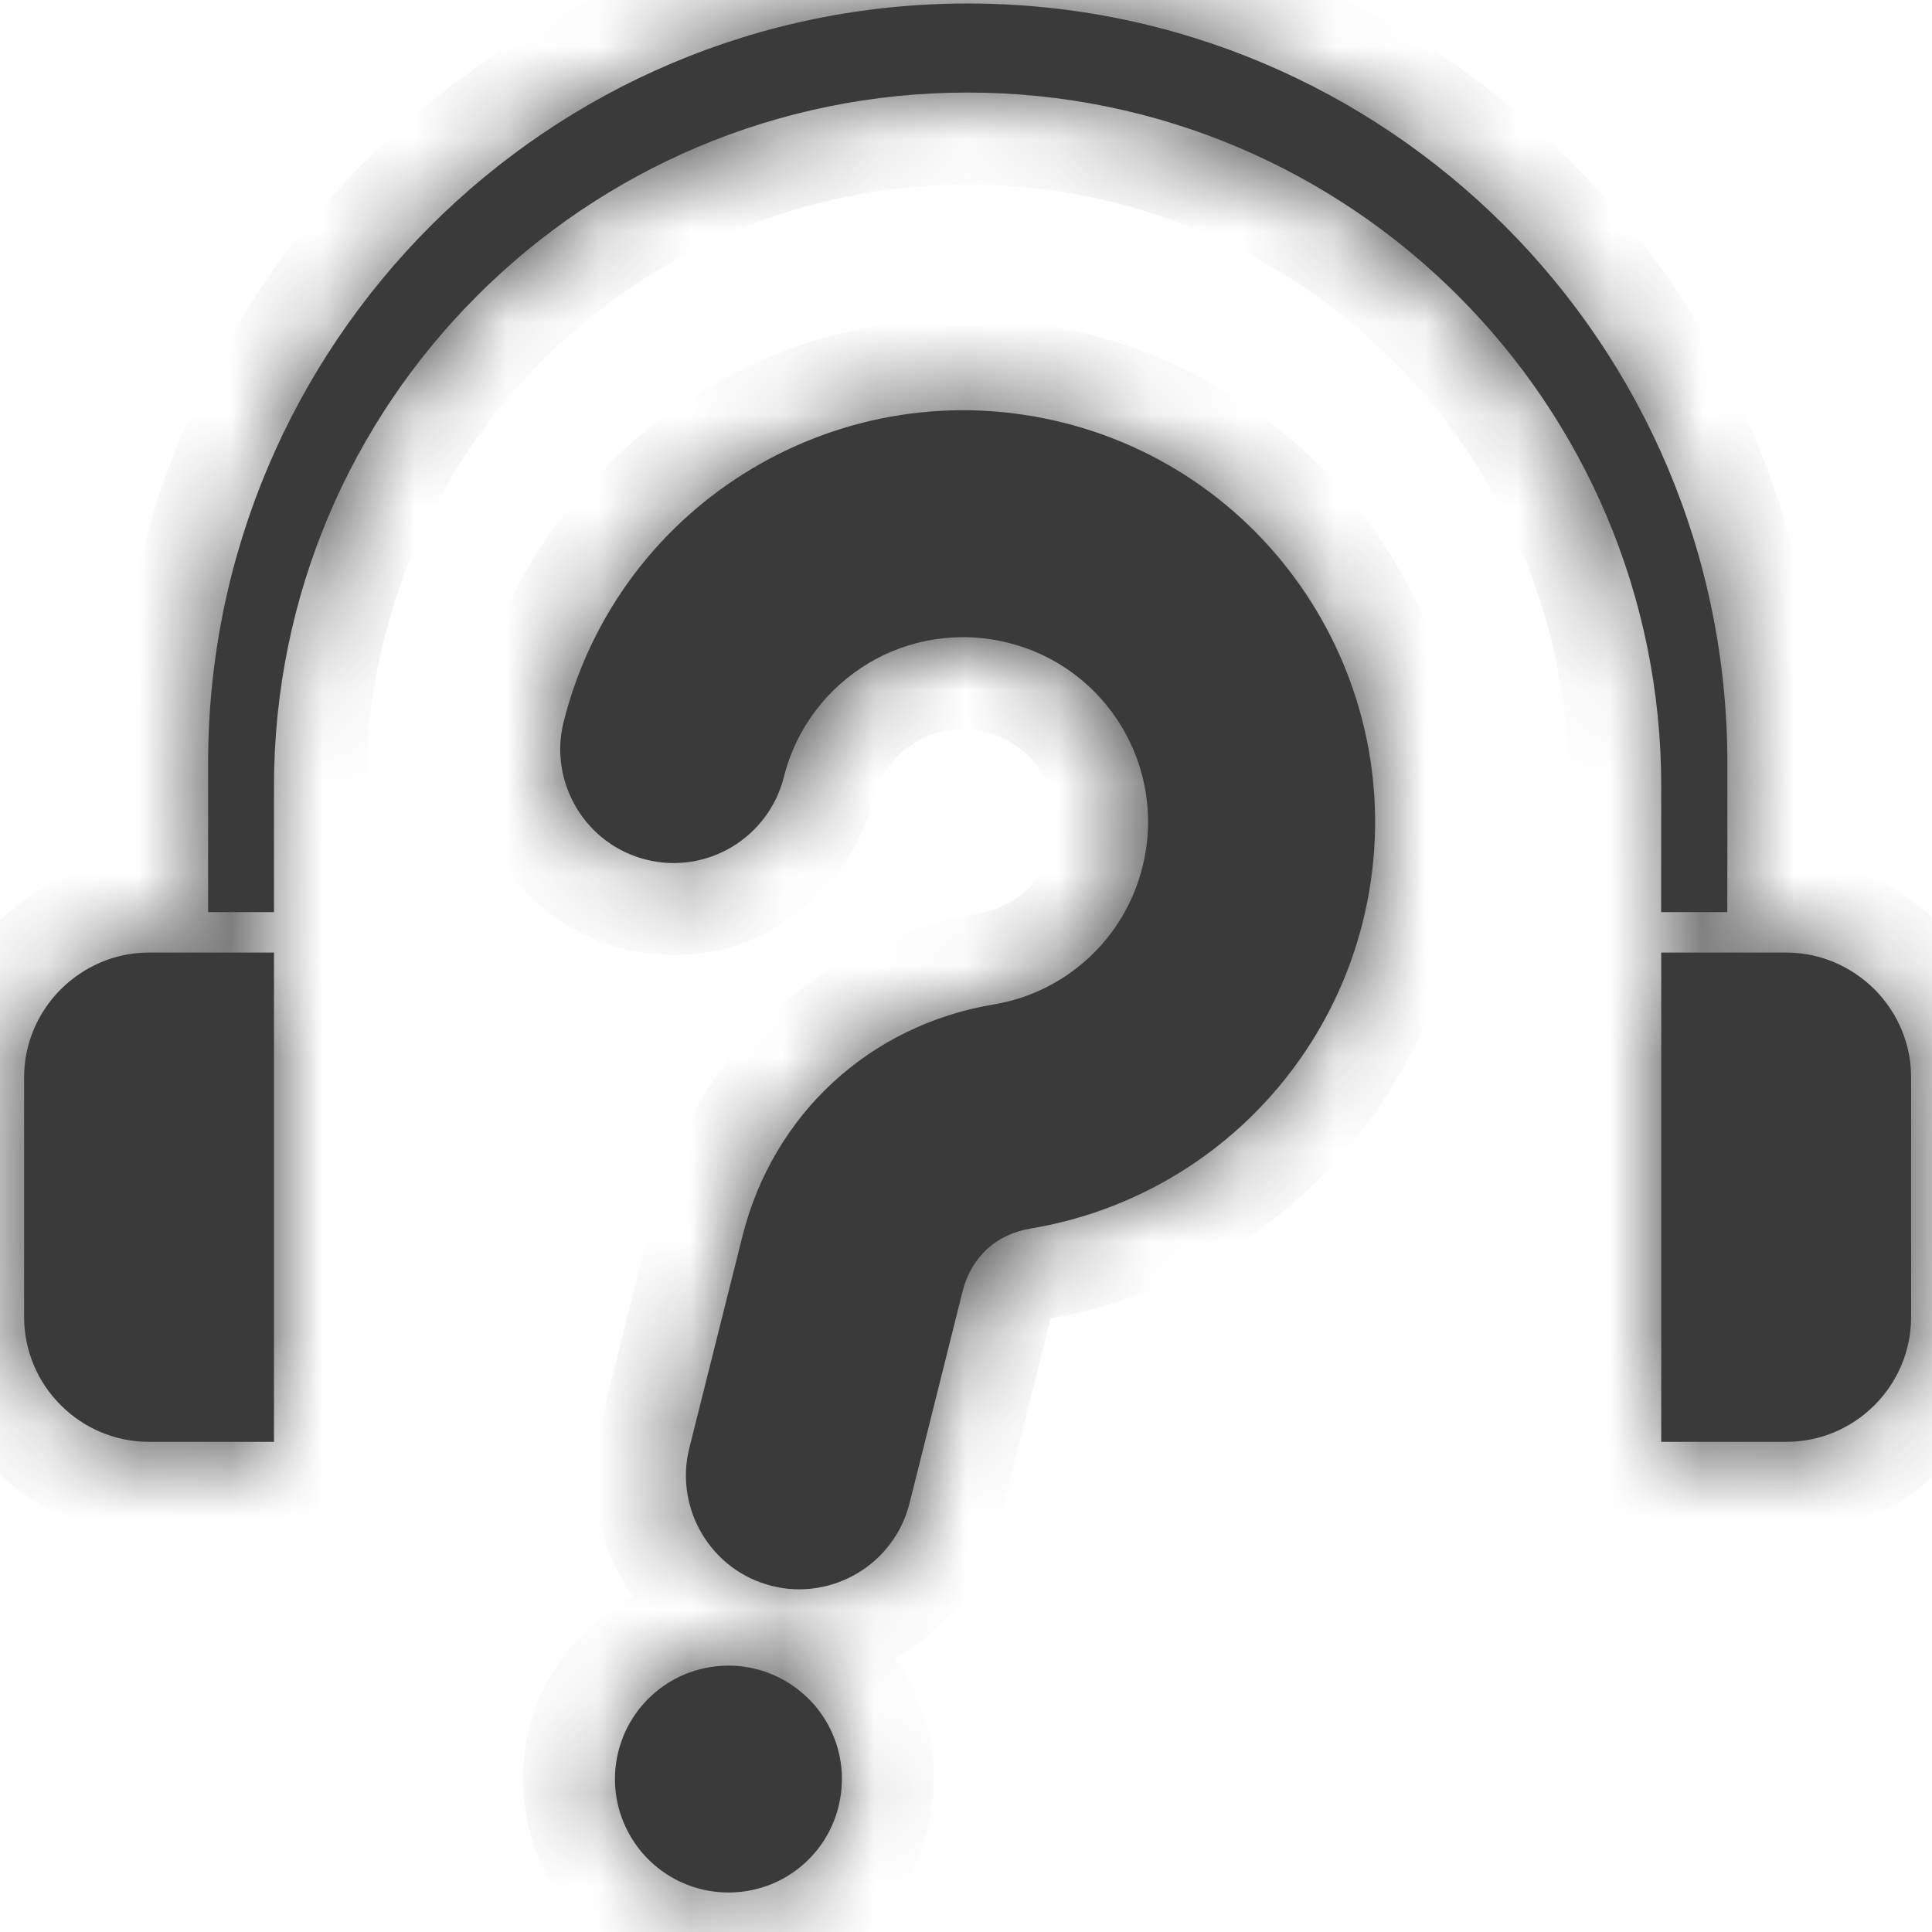 <svg width="21" height="21" viewBox="0 0 21 21" fill="none" xmlns="http://www.w3.org/2000/svg">
<mask id="path-1-inside-1_15856_952" fill="white">
<path d="M2.978 9.913V8.546C2.978 6.464 3.822 4.578 5.186 3.215C6.55 1.85 8.436 1.006 10.517 1.006C12.6 1.006 14.485 1.851 15.849 3.215C17.213 4.579 18.057 6.464 18.057 8.546L18.056 9.914H18.775L18.776 8.295C18.775 6.015 17.851 3.95 16.357 2.456C14.863 0.963 12.799 0.038 10.519 0.038C8.239 0.038 6.174 0.962 4.68 2.456C3.187 3.95 2.262 6.015 2.262 8.295V9.914H2.979L2.978 9.913ZM2.052 10.354H1.619C1.246 10.354 0.907 10.507 0.655 10.759C0.409 11.01 0.262 11.344 0.262 11.712V14.314C0.262 14.688 0.414 15.028 0.66 15.273C0.906 15.52 1.246 15.672 1.619 15.672H2.978V10.354L2.052 10.354ZM9.436 7.212C8.997 7.475 8.656 7.907 8.52 8.446C8.437 8.777 8.227 9.042 7.957 9.205C7.686 9.367 7.353 9.427 7.024 9.344C6.694 9.262 6.427 9.051 6.266 8.781C6.104 8.51 6.044 8.177 6.126 7.849C6.427 6.649 7.186 5.685 8.169 5.097C9.152 4.508 10.359 4.294 11.557 4.594C12.755 4.894 13.72 5.653 14.309 6.636C14.898 7.619 15.112 8.826 14.812 10.024C14.595 10.888 14.132 11.648 13.505 12.227C12.878 12.806 12.084 13.206 11.206 13.353C11.016 13.384 10.852 13.463 10.726 13.579C10.601 13.696 10.508 13.852 10.462 14.04L9.886 16.341C9.803 16.671 9.593 16.937 9.322 17.099C9.051 17.261 8.718 17.321 8.389 17.238C8.06 17.156 7.794 16.946 7.632 16.675C7.47 16.404 7.41 16.071 7.492 15.742L8.069 13.441C8.235 12.777 8.58 12.203 9.053 11.766C9.525 11.33 10.126 11.031 10.8 10.918C11.194 10.853 11.551 10.673 11.833 10.412C12.114 10.153 12.322 9.811 12.418 9.423C12.554 8.884 12.457 8.342 12.194 7.902C11.93 7.462 11.498 7.121 10.959 6.987C10.42 6.852 9.877 6.947 9.436 7.211L9.436 7.212ZM8.028 18.109C8.337 18.137 8.636 18.282 8.86 18.541C9.083 18.808 9.175 19.134 9.146 19.447C9.118 19.763 8.97 20.067 8.709 20.285C8.449 20.502 8.126 20.593 7.81 20.566C7.497 20.538 7.199 20.394 6.976 20.134C6.753 19.867 6.661 19.541 6.689 19.228C6.718 18.913 6.866 18.609 7.127 18.391C7.386 18.174 7.709 18.083 8.028 18.109ZM19.416 10.354H18.057V15.672H19.416C19.79 15.672 20.129 15.52 20.375 15.274C20.621 15.028 20.773 14.688 20.773 14.314V11.712C20.773 11.344 20.626 11.009 20.381 10.759C20.128 10.507 19.789 10.354 19.416 10.354Z"/>
</mask>
<path d="M2.978 9.913V8.546C2.978 6.464 3.822 4.578 5.186 3.215C6.55 1.85 8.436 1.006 10.517 1.006C12.6 1.006 14.485 1.851 15.849 3.215C17.213 4.579 18.057 6.464 18.057 8.546L18.056 9.914H18.775L18.776 8.295C18.775 6.015 17.851 3.95 16.357 2.456C14.863 0.963 12.799 0.038 10.519 0.038C8.239 0.038 6.174 0.962 4.68 2.456C3.187 3.95 2.262 6.015 2.262 8.295V9.914H2.979L2.978 9.913ZM2.052 10.354H1.619C1.246 10.354 0.907 10.507 0.655 10.759C0.409 11.01 0.262 11.344 0.262 11.712V14.314C0.262 14.688 0.414 15.028 0.66 15.273C0.906 15.52 1.246 15.672 1.619 15.672H2.978V10.354L2.052 10.354ZM9.436 7.212C8.997 7.475 8.656 7.907 8.52 8.446C8.437 8.777 8.227 9.042 7.957 9.205C7.686 9.367 7.353 9.427 7.024 9.344C6.694 9.262 6.427 9.051 6.266 8.781C6.104 8.51 6.044 8.177 6.126 7.849C6.427 6.649 7.186 5.685 8.169 5.097C9.152 4.508 10.359 4.294 11.557 4.594C12.755 4.894 13.72 5.653 14.309 6.636C14.898 7.619 15.112 8.826 14.812 10.024C14.595 10.888 14.132 11.648 13.505 12.227C12.878 12.806 12.084 13.206 11.206 13.353C11.016 13.384 10.852 13.463 10.726 13.579C10.601 13.696 10.508 13.852 10.462 14.04L9.886 16.341C9.803 16.671 9.593 16.937 9.322 17.099C9.051 17.261 8.718 17.321 8.389 17.238C8.06 17.156 7.794 16.946 7.632 16.675C7.47 16.404 7.41 16.071 7.492 15.742L8.069 13.441C8.235 12.777 8.58 12.203 9.053 11.766C9.525 11.33 10.126 11.031 10.8 10.918C11.194 10.853 11.551 10.673 11.833 10.412C12.114 10.153 12.322 9.811 12.418 9.423C12.554 8.884 12.457 8.342 12.194 7.902C11.93 7.462 11.498 7.121 10.959 6.987C10.42 6.852 9.877 6.947 9.436 7.211L9.436 7.212ZM8.028 18.109C8.337 18.137 8.636 18.282 8.86 18.541C9.083 18.808 9.175 19.134 9.146 19.447C9.118 19.763 8.97 20.067 8.709 20.285C8.449 20.502 8.126 20.593 7.81 20.566C7.497 20.538 7.199 20.394 6.976 20.134C6.753 19.867 6.661 19.541 6.689 19.228C6.718 18.913 6.866 18.609 7.127 18.391C7.386 18.174 7.709 18.083 8.028 18.109ZM19.416 10.354H18.057V15.672H19.416C19.79 15.672 20.129 15.52 20.375 15.274C20.621 15.028 20.773 14.688 20.773 14.314V11.712C20.773 11.344 20.626 11.009 20.381 10.759C20.128 10.507 19.789 10.354 19.416 10.354Z" fill="#3A3A3A"/>
<path d="M2.978 9.913H1.978V10.32L2.262 10.611L2.978 9.913ZM5.186 3.215L5.893 3.922L5.894 3.921L5.186 3.215ZM15.849 3.215L16.557 2.508L16.556 2.507L15.849 3.215ZM18.057 8.546L19.057 8.546V8.546H18.057ZM18.056 9.914L17.056 9.913L17.056 10.914H18.056V9.914ZM18.775 9.914V10.914H19.774L19.775 9.914L18.775 9.914ZM18.776 8.295L19.776 8.296V8.295L18.776 8.295ZM16.357 2.456L17.064 1.749L17.064 1.749L16.357 2.456ZM4.68 2.456L3.973 1.749L3.973 1.749L4.68 2.456ZM2.262 9.914H1.262V10.914H2.262V9.914ZM2.979 9.914V10.914H5.35L3.695 9.216L2.979 9.914ZM2.052 10.354L2.052 9.354H2.052V10.354ZM0.655 10.759L-0.051 10.05L-0.06 10.059L0.655 10.759ZM0.66 15.273L-0.047 15.98L-0.047 15.98L0.66 15.273ZM2.978 15.672V16.672H3.978V15.672H2.978ZM2.978 10.354H3.978V9.354L2.978 9.354L2.978 10.354ZM9.436 7.212L9.949 8.07L10.45 7.771L10.436 7.187L9.436 7.212ZM8.52 8.446L7.551 8.201L7.55 8.203L8.52 8.446ZM7.957 9.205L8.47 10.063L8.472 10.062L7.957 9.205ZM7.024 9.344L7.267 8.374L7.267 8.374L7.024 9.344ZM6.126 7.849L5.156 7.606L5.156 7.607L6.126 7.849ZM8.169 5.097L8.682 5.955L8.683 5.955L8.169 5.097ZM11.557 4.594L11.8 3.624L11.8 3.624L11.557 4.594ZM14.309 6.636L13.451 7.149L13.451 7.15L14.309 6.636ZM14.812 10.024L13.842 9.781L13.842 9.781L14.812 10.024ZM11.206 13.353L11.367 14.34L11.371 14.339L11.206 13.353ZM10.726 13.579L10.047 12.845L10.047 12.845L10.726 13.579ZM10.462 14.04L11.432 14.283L11.433 14.281L10.462 14.04ZM9.886 16.341L10.855 16.585L10.856 16.584L9.886 16.341ZM9.322 17.099L9.835 17.957L9.836 17.957L9.322 17.099ZM8.389 17.238L8.145 18.208L8.145 18.208L8.389 17.238ZM7.632 16.675L8.491 16.162L8.49 16.161L7.632 16.675ZM7.492 15.742L8.462 15.986L8.462 15.985L7.492 15.742ZM8.069 13.441L7.099 13.197L7.099 13.198L8.069 13.441ZM9.053 11.766L8.375 11.031L8.375 11.031L9.053 11.766ZM10.8 10.918L10.636 9.932L10.636 9.932L10.8 10.918ZM11.833 10.412L11.155 9.677L11.154 9.678L11.833 10.412ZM12.418 9.423L11.448 9.18L11.448 9.182L12.418 9.423ZM12.194 7.902L13.052 7.388L13.052 7.388L12.194 7.902ZM10.959 6.987L10.716 7.957L10.717 7.957L10.959 6.987ZM9.436 7.211L8.923 6.353L8.422 6.652L8.436 7.236L9.436 7.211ZM8.028 18.109L8.117 17.113L8.112 17.113L8.028 18.109ZM8.86 18.541L9.627 17.9L9.622 17.894L9.618 17.889L8.86 18.541ZM9.146 19.447L8.151 19.357L8.15 19.358L9.146 19.447ZM8.709 20.285L8.068 19.517L8.067 19.518L8.709 20.285ZM7.81 20.566L7.72 21.562L7.726 21.563L7.81 20.566ZM6.976 20.134L6.209 20.775L6.216 20.784L6.976 20.134ZM6.689 19.228L7.685 19.318L7.685 19.318L6.689 19.228ZM7.127 18.391L7.768 19.159L7.769 19.158L7.127 18.391ZM18.057 10.354V9.354H17.057V10.354H18.057ZM18.057 15.672H17.057V16.672H18.057V15.672ZM20.375 15.274L21.082 15.981L21.082 15.981L20.375 15.274ZM20.381 10.759L21.095 10.059L21.087 10.05L20.381 10.759ZM3.978 9.913V8.546H1.978V9.913H3.978ZM3.978 8.546C3.978 6.74 4.709 5.106 5.893 3.922L4.479 2.507C2.935 4.051 1.978 6.188 1.978 8.546H3.978ZM5.894 3.921C7.077 2.737 8.711 2.006 10.517 2.006V0.006C8.16 0.006 6.023 0.963 4.479 2.508L5.894 3.921ZM10.517 2.006C12.324 2.006 13.957 2.738 15.142 3.922L16.556 2.507C15.012 0.964 12.876 0.006 10.517 0.006V2.006ZM15.142 3.921C16.326 5.106 17.057 6.74 17.057 8.546H19.057C19.057 6.188 18.1 4.052 16.557 2.508L15.142 3.921ZM17.057 8.545L17.056 9.913L19.056 9.914L19.057 8.546L17.057 8.545ZM18.056 10.914H18.775V8.914H18.056V10.914ZM19.775 9.914L19.776 8.296L17.776 8.294L17.775 9.913L19.775 9.914ZM19.776 8.295C19.775 5.739 18.738 3.423 17.064 1.749L15.65 3.163C16.964 4.478 17.775 6.291 17.776 8.295L19.776 8.295ZM17.064 1.749C15.39 0.076 13.075 -0.962 10.519 -0.962V1.038C12.523 1.038 14.336 1.849 15.65 3.164L17.064 1.749ZM10.519 -0.962C7.963 -0.962 5.647 0.076 3.973 1.749L5.388 3.164C6.702 1.849 8.514 1.038 10.519 1.038V-0.962ZM3.973 1.749C2.3 3.423 1.262 5.74 1.262 8.295H3.262C3.262 6.291 4.074 4.477 5.388 3.164L3.973 1.749ZM1.262 8.295V9.914H3.262V8.295H1.262ZM2.262 10.914H2.979V8.914H2.262V10.914ZM3.695 9.216L3.694 9.215L2.262 10.611L2.263 10.612L3.695 9.216ZM2.052 9.354H1.619V11.354H2.052V9.354ZM1.619 9.354C0.964 9.354 0.375 9.625 -0.051 10.051L1.36 11.467C1.438 11.389 1.529 11.354 1.619 11.354V9.354ZM-0.06 10.059C-0.478 10.486 -0.738 11.068 -0.738 11.712H1.262C1.262 11.62 1.296 11.533 1.369 11.459L-0.06 10.059ZM-0.738 11.712V14.314H1.262V11.712H-0.738ZM-0.738 14.314C-0.738 14.966 -0.472 15.556 -0.047 15.98L1.367 14.566C1.3 14.5 1.262 14.411 1.262 14.314H-0.738ZM-0.047 15.98C0.378 16.405 0.968 16.672 1.619 16.672V14.672C1.523 14.672 1.435 14.634 1.367 14.566L-0.047 15.98ZM1.619 16.672H2.978V14.672H1.619V16.672ZM3.978 15.672V10.354H1.978V15.672H3.978ZM2.978 9.354L2.052 9.354L2.052 11.354L2.978 11.354L2.978 9.354ZM8.923 6.354C8.264 6.748 7.754 7.397 7.551 8.201L9.49 8.691C9.559 8.418 9.729 8.202 9.949 8.07L8.923 6.354ZM7.55 8.203C7.535 8.264 7.497 8.314 7.441 8.348L8.472 10.062C8.957 9.77 9.34 9.29 9.49 8.688L7.55 8.203ZM7.443 8.347C7.388 8.38 7.325 8.389 7.267 8.374L6.78 10.314C7.38 10.465 7.985 10.354 8.47 10.063L7.443 8.347ZM7.267 8.374C7.206 8.359 7.155 8.321 7.123 8.267L5.408 9.295C5.7 9.782 6.182 10.164 6.781 10.314L7.267 8.374ZM7.123 8.267C7.091 8.213 7.081 8.15 7.096 8.091L5.156 7.607C5.007 8.203 5.116 8.807 5.408 9.295L7.123 8.267ZM7.096 8.092C7.329 7.16 7.918 6.413 8.682 5.955L7.655 4.239C6.454 4.958 5.524 6.138 5.156 7.606L7.096 8.092ZM8.683 5.955C9.447 5.496 10.384 5.331 11.314 5.564L11.8 3.624C10.335 3.257 8.856 3.519 7.654 4.239L8.683 5.955ZM11.313 5.564C12.245 5.797 12.993 6.385 13.451 7.149L15.167 6.122C14.447 4.92 13.266 3.992 11.8 3.624L11.313 5.564ZM13.451 7.15C13.909 7.914 14.075 8.851 13.842 9.781L15.782 10.267C16.149 8.802 15.886 7.323 15.166 6.121L13.451 7.15ZM13.842 9.781C13.674 10.452 13.314 11.042 12.827 11.492L14.183 12.962C14.95 12.254 15.517 11.324 15.782 10.267L13.842 9.781ZM12.827 11.492C12.339 11.942 11.723 12.253 11.042 12.367L11.371 14.339C12.445 14.16 13.416 13.67 14.183 12.962L12.827 11.492ZM11.046 12.366C10.676 12.426 10.328 12.586 10.047 12.845L11.405 14.314C11.392 14.326 11.38 14.333 11.371 14.337C11.363 14.341 11.361 14.341 11.367 14.34L11.046 12.366ZM10.047 12.845C9.768 13.103 9.581 13.436 9.491 13.8L11.433 14.281C11.434 14.274 11.435 14.275 11.431 14.283C11.426 14.291 11.418 14.302 11.405 14.314L10.047 12.845ZM9.492 13.797L8.916 16.099L10.856 16.584L11.432 14.283L9.492 13.797ZM8.916 16.098C8.901 16.158 8.862 16.209 8.808 16.241L9.836 17.957C10.323 17.665 10.705 17.183 10.855 16.585L8.916 16.098ZM8.81 16.24C8.752 16.274 8.69 16.283 8.633 16.268L8.145 18.208C8.746 18.359 9.349 18.247 9.835 17.957L8.81 16.24ZM8.633 16.268C8.571 16.253 8.522 16.215 8.491 16.162L6.773 17.187C7.066 17.678 7.549 18.058 8.145 18.208L8.633 16.268ZM8.49 16.161C8.457 16.106 8.448 16.044 8.462 15.986L6.522 15.498C6.372 16.098 6.483 16.703 6.774 17.189L8.49 16.161ZM8.462 15.985L9.039 13.684L7.099 13.198L6.522 15.499L8.462 15.985ZM9.039 13.684C9.158 13.207 9.403 12.804 9.732 12.501L8.375 11.031C7.758 11.601 7.312 12.347 7.099 13.197L9.039 13.684ZM9.732 12.501C10.059 12.198 10.481 11.986 10.966 11.904L10.636 9.932C9.771 10.076 8.991 10.462 8.375 11.031L9.732 12.501ZM10.965 11.905C11.555 11.806 12.09 11.536 12.511 11.147L11.154 9.678C11.012 9.809 10.833 9.899 10.636 9.932L10.965 11.905ZM12.51 11.148C12.933 10.758 13.244 10.245 13.389 9.665L11.448 9.182C11.4 9.377 11.295 9.548 11.155 9.677L12.51 11.148ZM13.388 9.667C13.591 8.86 13.446 8.046 13.052 7.388L11.336 8.416C11.469 8.638 11.517 8.909 11.448 9.18L13.388 9.667ZM13.052 7.388C12.657 6.729 12.008 6.218 11.201 6.017L10.717 7.957C10.987 8.025 11.203 8.194 11.336 8.416L13.052 7.388ZM11.202 6.017C10.396 5.815 9.583 5.958 8.923 6.353L9.949 8.069C10.171 7.936 10.443 7.889 10.716 7.957L11.202 6.017ZM8.436 7.236L8.436 7.237L10.436 7.187L10.436 7.186L8.436 7.236ZM7.939 19.105C7.994 19.11 8.051 19.135 8.102 19.193L9.618 17.889C9.222 17.429 8.681 17.164 8.117 17.113L7.939 19.105ZM8.092 19.182C8.141 19.241 8.156 19.302 8.151 19.357L10.142 19.538C10.194 18.966 10.024 18.375 9.627 17.9L8.092 19.182ZM8.15 19.358C8.145 19.421 8.116 19.477 8.068 19.517L9.35 21.052C9.823 20.657 10.091 20.104 10.142 19.537L8.15 19.358ZM8.067 19.518C8.021 19.556 7.962 19.576 7.894 19.57L7.726 21.563C8.291 21.61 8.878 21.447 9.351 21.052L8.067 19.518ZM7.901 19.57C7.838 19.565 7.783 19.539 7.737 19.484L6.216 20.784C6.614 21.249 7.157 21.511 7.72 21.562L7.901 19.57ZM7.744 19.493C7.695 19.434 7.68 19.373 7.685 19.318L5.693 19.137C5.642 19.709 5.812 20.299 6.209 20.775L7.744 19.493ZM7.685 19.318C7.691 19.255 7.719 19.199 7.768 19.159L6.486 17.623C6.013 18.019 5.745 18.571 5.693 19.138L7.685 19.318ZM7.769 19.158C7.814 19.12 7.873 19.1 7.945 19.106L8.112 17.113C7.546 17.066 6.958 17.228 6.485 17.624L7.769 19.158ZM19.416 9.354H18.057V11.354H19.416V9.354ZM17.057 10.354V15.672H19.057V10.354H17.057ZM18.057 16.672H19.416V14.672H18.057V16.672ZM19.416 16.672C20.067 16.672 20.657 16.406 21.082 15.981L19.668 14.567C19.601 14.633 19.512 14.672 19.416 14.672V16.672ZM21.082 15.981C21.507 15.556 21.773 14.966 21.773 14.314H19.773C19.773 14.411 19.735 14.499 19.668 14.567L21.082 15.981ZM21.773 14.314V11.712H19.773V14.314H21.773ZM21.773 11.712C21.773 11.068 21.514 10.486 21.095 10.059L19.666 11.459C19.739 11.533 19.773 11.619 19.773 11.712H21.773ZM21.087 10.05C20.66 9.625 20.071 9.354 19.416 9.354V11.354C19.506 11.354 19.597 11.389 19.675 11.467L21.087 10.05Z" fill="#3A3A3A" mask="url(#path-1-inside-1_15856_952)"/>
</svg>
